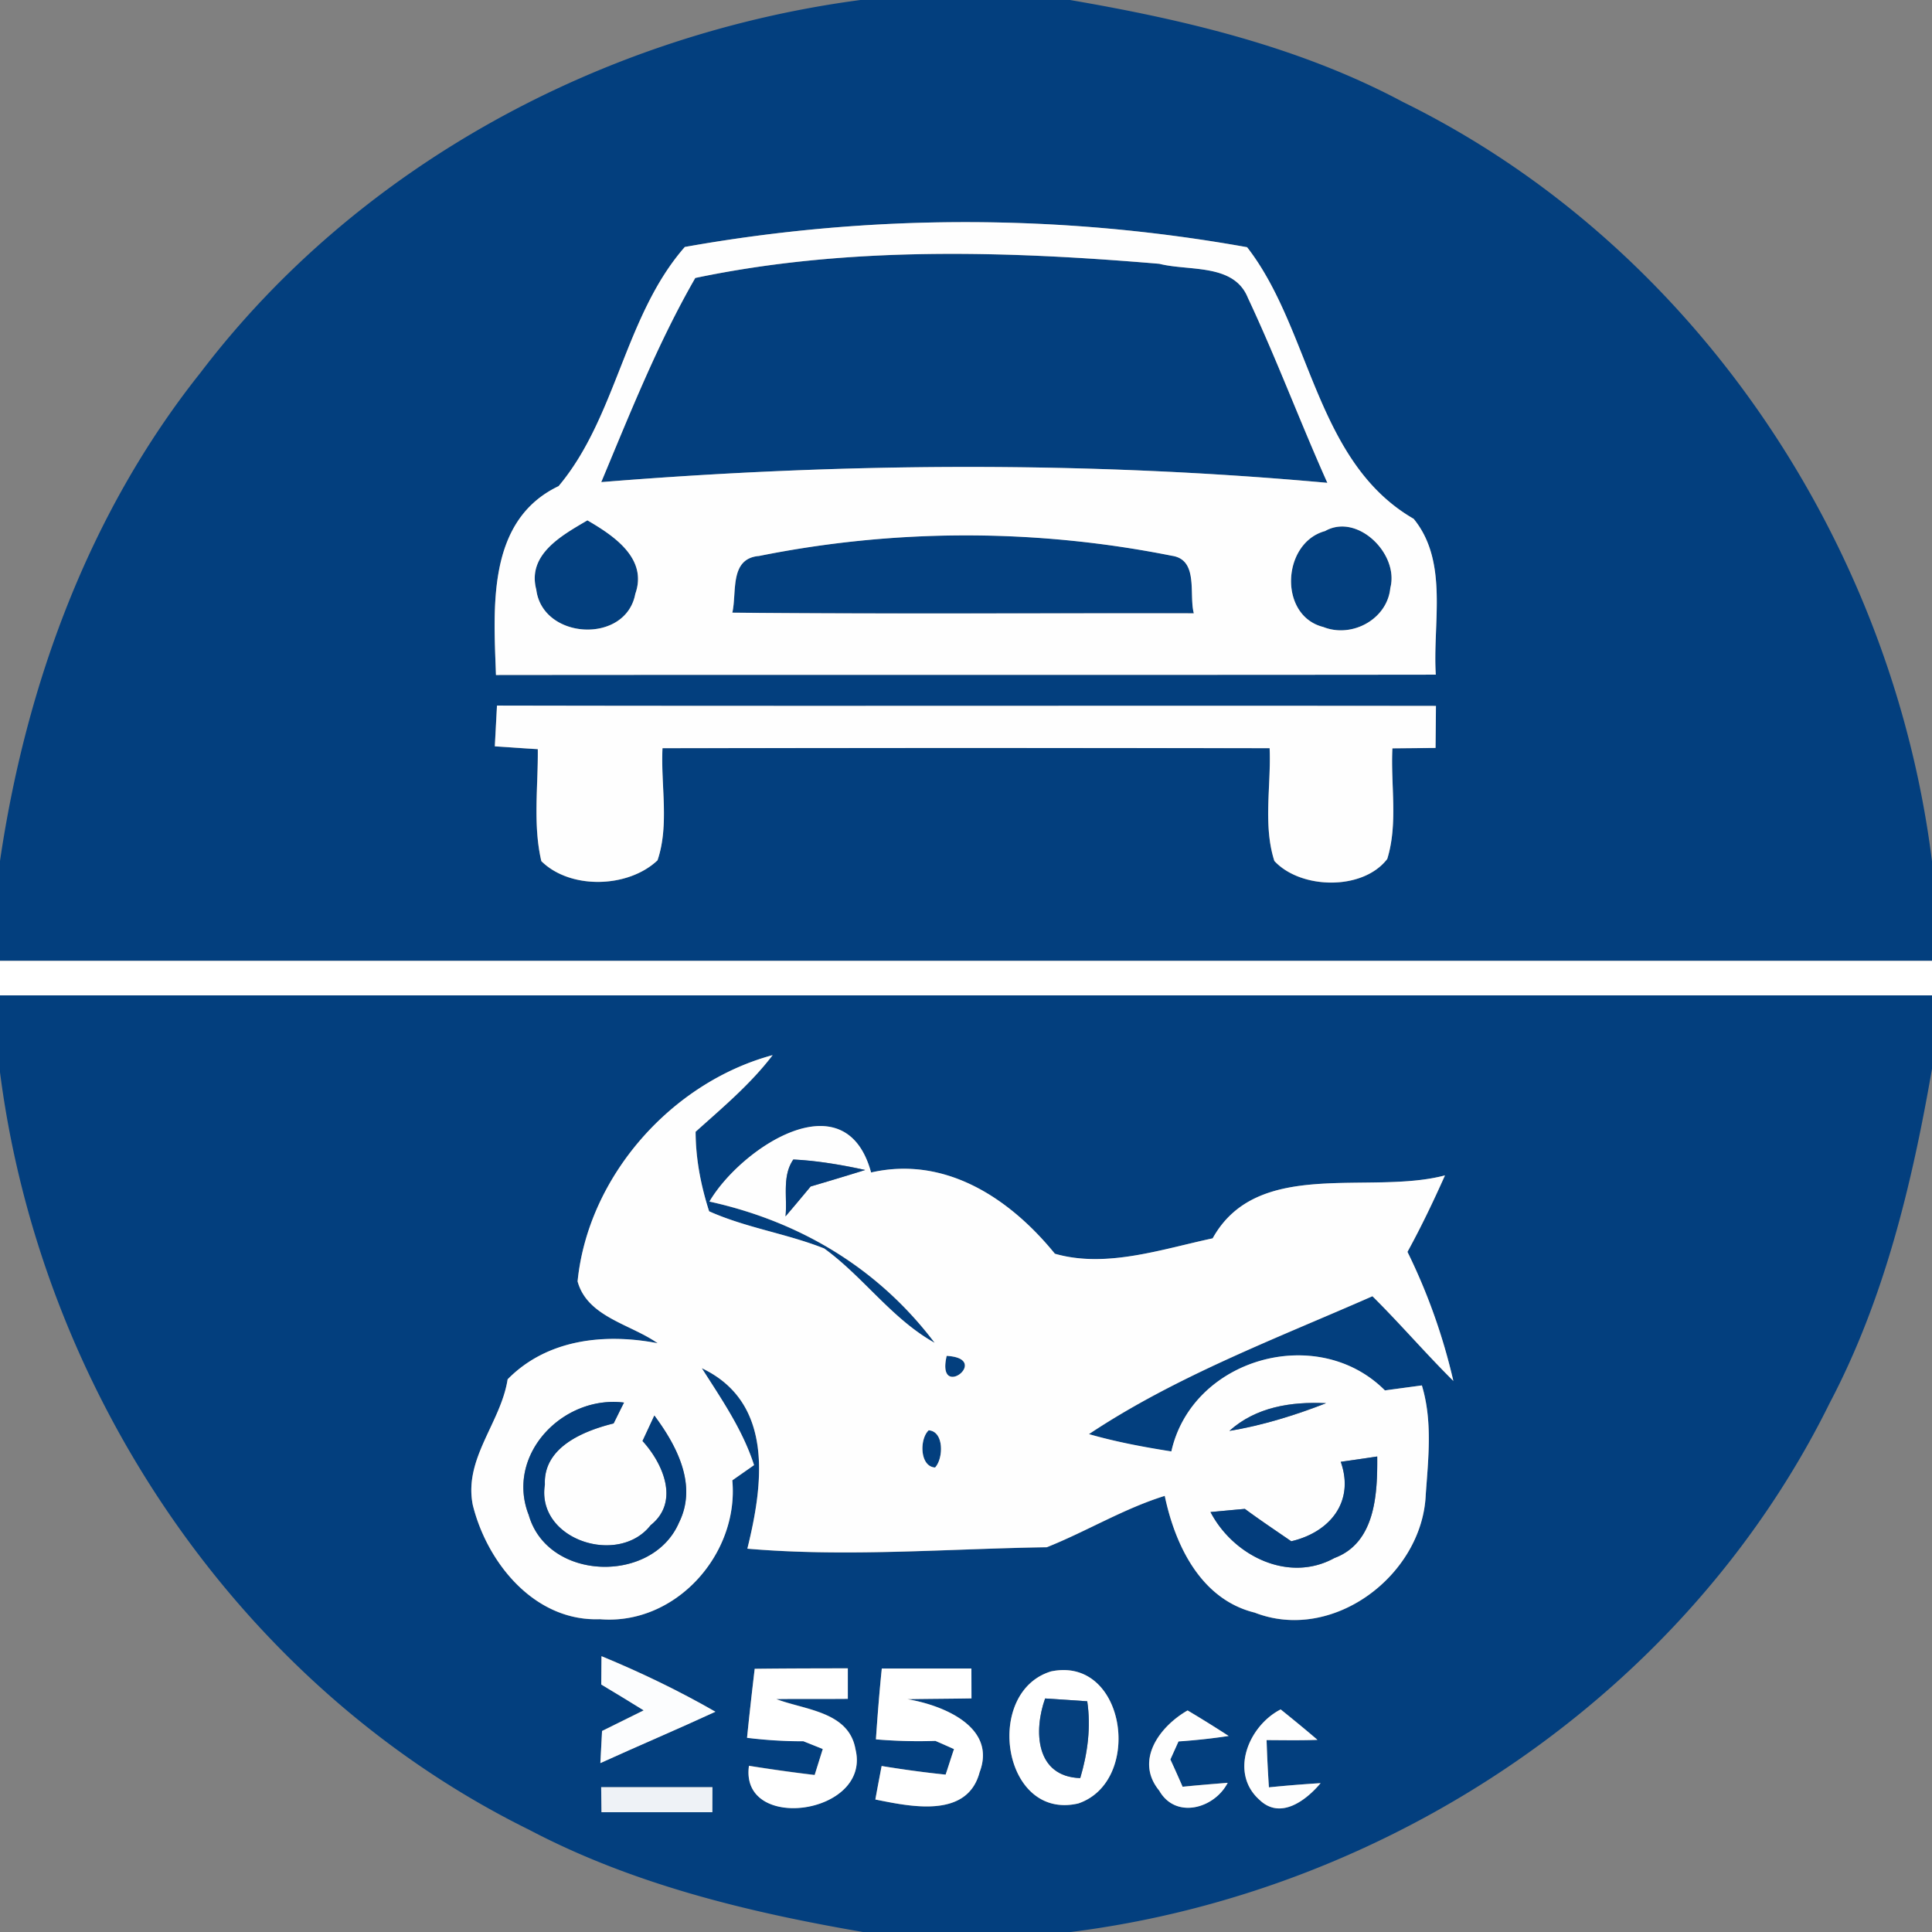 <svg xmlns="http://www.w3.org/2000/svg" width="24" height="24">
    <rect width="100%" height="100%" fill="#808080" stroke="none"/>
    <path fill="#033f7e" d="M10.689 0h2.603c1.425.245 2.853.581 4.138 1.268C21.04 3.043 23.505 6.732 24 10.7v1.235H0v-1.24c.321-2.183 1.104-4.324 2.488-6.062C4.45 2.052 7.494.424 10.688 0zM8.507 3.068c-.748.854-.848 2.115-1.568 2.971-.897.428-.806 1.515-.778 2.346 3.892-.004 7.784.001 11.675-.004-.042-.637.162-1.402-.275-1.936-1.224-.707-1.275-2.352-2.069-3.374a19.844 19.844 0 0 0-6.985-.003zM6.173 8.765l-.027.507c.178.011.356.025.534.035.005.462-.062.936.044 1.391.36.356 1.079.335 1.443-.01.149-.44.039-.933.062-1.393a3160.1 3160.1 0 0 1 7.542 0c.02.464-.083.956.059 1.401.328.354 1.1.37 1.402-.025.136-.44.042-.92.064-1.374l.536-.005c.003-.173.004-.347.005-.522-3.889-.005-7.777.004-11.665-.004z"/>
    <path fill="#033f7e" d="M8.637 3.453c1.886-.395 3.851-.337 5.765-.176.37.093.925-.009 1.099.421.355.755.647 1.539.988 2.3-2.997-.272-6.02-.251-9.02-.009.359-.858.705-1.731 1.168-2.536zM6.662 7.325c-.116-.441.323-.677.635-.861.325.189.752.472.595.913-.117.628-1.152.571-1.23-.052zM16.46 6.597c.402-.229.923.285.811.707-.038.389-.477.627-.832.485-.56-.14-.515-1.046.021-1.192zM9.423 6.907a13.053 13.053 0 0 1 5.135-.004c.336.049.21.479.273.715-1.911-.003-3.822.01-5.733-.008.058-.256-.037-.668.326-.704zM0 12.365h24v.912c-.248 1.43-.591 2.86-1.271 4.152-1.779 3.606-5.462 6.072-9.427 6.571H10.72c-1.429-.246-2.857-.591-4.149-1.271C2.97 20.953.509 17.276 0 13.32v-.955zm7.175 3.553c.12.443.661.532.995.769-.658-.126-1.374-.051-1.864.448-.085.541-.547.985-.433 1.56.178.721.768 1.45 1.579 1.42.939.078 1.729-.807 1.645-1.725l.27-.189c-.141-.438-.404-.819-.649-1.204.904.429.76 1.453.566 2.242 1.238.106 2.481.001 3.72-.018.494-.197.954-.479 1.465-.638.129.616.45 1.286 1.117 1.45.971.379 2.083-.465 2.125-1.465.032-.452.086-.913-.048-1.357-.153.02-.306.04-.459.062-.836-.839-2.394-.4-2.653.758a8.134 8.134 0 0 1-1.024-.215c1.083-.721 2.331-1.189 3.522-1.713.345.341.661.71 1.005 1.052a7.34 7.34 0 0 0-.57-1.603c.171-.309.322-.628.466-.95-.944.249-2.328-.224-2.886.782-.634.135-1.324.374-1.96.191-.556-.685-1.358-1.22-2.283-1.009-.32-1.176-1.623-.297-2.008.361 1.125.248 2.099.829 2.798 1.755-.534-.299-.884-.819-1.372-1.172-.465-.186-.97-.256-1.43-.462a3.267 3.267 0 0 1-.168-.988c.335-.301.683-.592.957-.952-1.257.339-2.293 1.507-2.423 2.811zm.297 4.656l-.003.351c.176.106.352.212.527.321l-.517.256-.021.399c.475-.216.955-.419 1.429-.638a12.17 12.17 0 0 0-1.415-.69zm1.903.157c-.034.284-.066.57-.095.855.232.028.467.044.701.043l.24.096-.101.323a20.513 20.513 0 0 1-.816-.114c-.117.834 1.523.609 1.323-.206-.082-.469-.627-.486-.984-.623.296-.004.592 0 .889-.003v-.379c-.385.001-.771.001-1.157.006zm1.579-.004c-.03.293-.053.586-.073.88.246.02.493.028.739.019l.231.102c-.027.078-.077.237-.104.317a13.931 13.931 0 0 1-.795-.107c-.027.138-.053.277-.078.416.433.087 1.142.243 1.295-.339.216-.565-.461-.834-.897-.907.265-.005.531-.005.796-.01l-.001-.371h-1.113zm2.102.036c-.841.256-.604 1.858.339 1.64.81-.274.592-1.834-.339-1.64zm1.343 1.479c.205.36.686.224.851-.096-.187.015-.373.03-.56.049-.049-.114-.1-.226-.152-.339l.101-.224c.208-.016.417-.035.623-.068a15.966 15.966 0 0 0-.51-.317c-.345.197-.659.619-.354.994zm1.252.121c.259.244.576 0 .754-.212-.215.013-.428.03-.642.052a16.586 16.586 0 0 1-.029-.587c.21.001.421.005.632-.003-.15-.129-.303-.254-.457-.378-.4.205-.642.793-.258 1.128zm-8.183-.162l.004.311h1.377l.001-.311H7.468z"/>
    <path fill="#033f7e" d="M11.76 16.843c.57.032-.134.57 0 0zM11.536 17.768c.192.011.186.349.08.462-.191-.011-.196-.352-.08-.462z"/>
    <path fill="#fefefe" d="M8.507 3.068a19.82 19.82 0 0 1 6.985.003c.795 1.022.845 2.667 2.069 3.374.437.534.234 1.3.275 1.936-3.892.005-7.784 0-11.675.004-.028-.831-.119-1.917.778-2.346.72-.856.82-2.117 1.568-2.971zm.13.385c-.464.806-.81 1.679-1.168 2.536 3-.243 6.023-.263 9.02.009-.341-.762-.633-1.545-.988-2.3-.174-.429-.729-.327-1.099-.421-1.914-.162-3.879-.22-5.765.176zM6.662 7.325c.078.623 1.113.68 1.23.052.157-.441-.27-.724-.595-.913-.312.184-.752.421-.635.861zm9.798-.728c-.537.147-.581 1.052-.021 1.192.355.141.795-.096.832-.485.112-.422-.409-.936-.811-.707zm-7.037.31c-.363.035-.268.447-.326.704 1.911.018 3.822.005 5.733.008-.063-.236.063-.666-.273-.715a13.053 13.053 0 0 0-5.135.004zM6.173 8.765c3.888.008 7.776-.001 11.665.004l-.005.522-.536.005c-.023.455.072.935-.064 1.374-.302.395-1.074.379-1.402.025-.143-.445-.039-.937-.059-1.401a3160.1 3160.1 0 0 0-7.542 0c-.023.46.087.954-.062 1.393-.364.345-1.083.366-1.443.01-.106-.455-.039-.928-.044-1.391-.178-.01-.356-.024-.534-.035l.027-.507zM7.175 15.918c.13-1.304 1.166-2.472 2.423-2.811-.274.36-.623.652-.957.952 0 .336.066.667.168.988.46.206.965.277 1.43.462.488.354.837.873 1.372 1.172-.699-.926-1.672-1.507-2.798-1.755.385-.658 1.689-1.537 2.008-.361.925-.211 1.727.325 2.283 1.009.637.183 1.326-.056 1.96-.191.558-1.005 1.943-.533 2.886-.782-.144.322-.296.64-.466.95.251.51.442 1.048.57 1.603-.345-.342-.661-.711-1.005-1.052-1.191.524-2.439.992-3.522 1.713.336.097.68.16 1.024.215.259-1.158 1.816-1.597 2.653-.758l.459-.062c.134.443.08.904.048 1.357-.042 1-1.153 1.844-2.125 1.465-.667-.164-.988-.834-1.117-1.45-.512.159-.971.441-1.465.638-1.239.019-2.482.124-3.72.018.195-.789.339-1.813-.566-2.242.245.385.508.765.649 1.204l-.27.189c.085.918-.706 1.804-1.645 1.725-.811.03-1.401-.699-1.579-1.42-.114-.575.349-1.019.433-1.56.49-.499 1.206-.575 1.864-.448-.335-.237-.875-.326-.995-.769zm2.68-1.514c-.143.206-.073.472-.097.706.105-.123.208-.246.312-.371.226-.067.452-.134.678-.205a5.478 5.478 0 0 0-.893-.13zm1.905 2.439c-.134.57.57.032 0 0zm-5.195 1.968c.227.831 1.539.872 1.869.104.232-.466-.027-.955-.306-1.33l-.147.316c.256.28.465.757.101 1.046-.399.513-1.424.181-1.314-.505-.02-.464.479-.666.854-.759.032-.064.096-.195.129-.259-.757-.095-1.47.643-1.187 1.388zm8.707-1.036a6.057 6.057 0 0 0 1.201-.344c-.432-.021-.869.045-1.201.344zm-3.736-.007c-.116.11-.111.451.08.462.106-.114.112-.451-.08-.462zm5.12.391c.176.5-.14.877-.615.987-.193-.133-.388-.263-.576-.402-.143.013-.284.027-.427.039.282.542.968.887 1.54.571.51-.189.534-.8.531-1.261-.15.023-.302.044-.452.066zM14.399 22.242c-.306-.375.009-.797.354-.994.172.102.342.208.51.317a7.604 7.604 0 0 1-.623.068l-.101.224c.052.112.102.225.152.339.187-.019.373-.034.56-.049-.165.32-.647.456-.851.096zM15.651 22.363c-.384-.335-.143-.923.258-1.128.154.124.307.249.457.378-.211.008-.422.004-.632.003.006.196.016.392.029.587a17 17 0 0 1 .642-.052c-.178.212-.495.456-.754.212z"/>
    <path fill="#fff" d="M0 11.936h24v.429H0v-.429zM9.375 20.731c.387-.005.772-.005 1.157-.006v.379c-.297.003-.594-.001-.889.003.357.136.902.154.984.623.201.815-1.44 1.04-1.323.206.272.043.543.082.816.114l.101-.323-.24-.096a5.662 5.662 0 0 1-.701-.043c.029-.285.061-.571.095-.855zM10.954 20.727h1.113l.001.371c-.265.005-.531.005-.796.01.436.073 1.113.342.897.907-.153.581-.861.426-1.295.339.025-.139.052-.278.078-.416.263.043.528.08.795.107.027-.08.077-.239.104-.317a11.618 11.618 0 0 0-.231-.102 6.289 6.289 0 0 1-.739-.019c.02-.294.043-.587.073-.88zM13.056 20.763c.931-.195 1.148 1.365.339 1.64-.942.219-1.18-1.383-.339-1.64zm-.073.336c-.144.403-.12.971.436.989.092-.309.135-.632.087-.954-.174-.013-.349-.024-.523-.035z"/>
    <path fill="#033d7c" d="M9.855 14.404c.302.013.599.068.893.13a43.68 43.68 0 0 1-.678.205c-.104.125-.207.249-.312.371.024-.234-.045-.5.097-.706zM6.565 18.811c-.283-.745.431-1.483 1.187-1.388-.033.064-.097.195-.129.259-.375.093-.874.296-.854.759-.11.686.915 1.018 1.314.505.364-.289.155-.765-.101-1.046l.147-.316c.279.375.538.864.306 1.33-.331.768-1.642.728-1.869-.104zM16.656 18.159c.15-.021.302-.043.452-.066.004.461-.02 1.071-.531 1.261-.572.316-1.258-.029-1.54-.571.143-.013.284-.027.427-.039.188.139.383.269.576.402.475-.11.791-.486.615-.987z"/>
    <path fill="#05407e" d="M15.272 17.775c.332-.298.769-.365 1.201-.344-.39.149-.788.278-1.201.344zM12.983 21.099l.523.035c.048.322.005.644-.087.954-.556-.018-.58-.586-.436-.989z"/>
    <path fill="#fcfdfe" d="M7.472 20.574c.486.201.96.428 1.415.69-.474.219-.954.422-1.429.638l.021-.399.517-.256c-.174-.109-.351-.215-.527-.321l.003-.351z"/>
    <path fill="#eef2f6" d="M7.468 22.201H8.85l-.001.311H7.472l-.004-.311z"/>
</svg>
